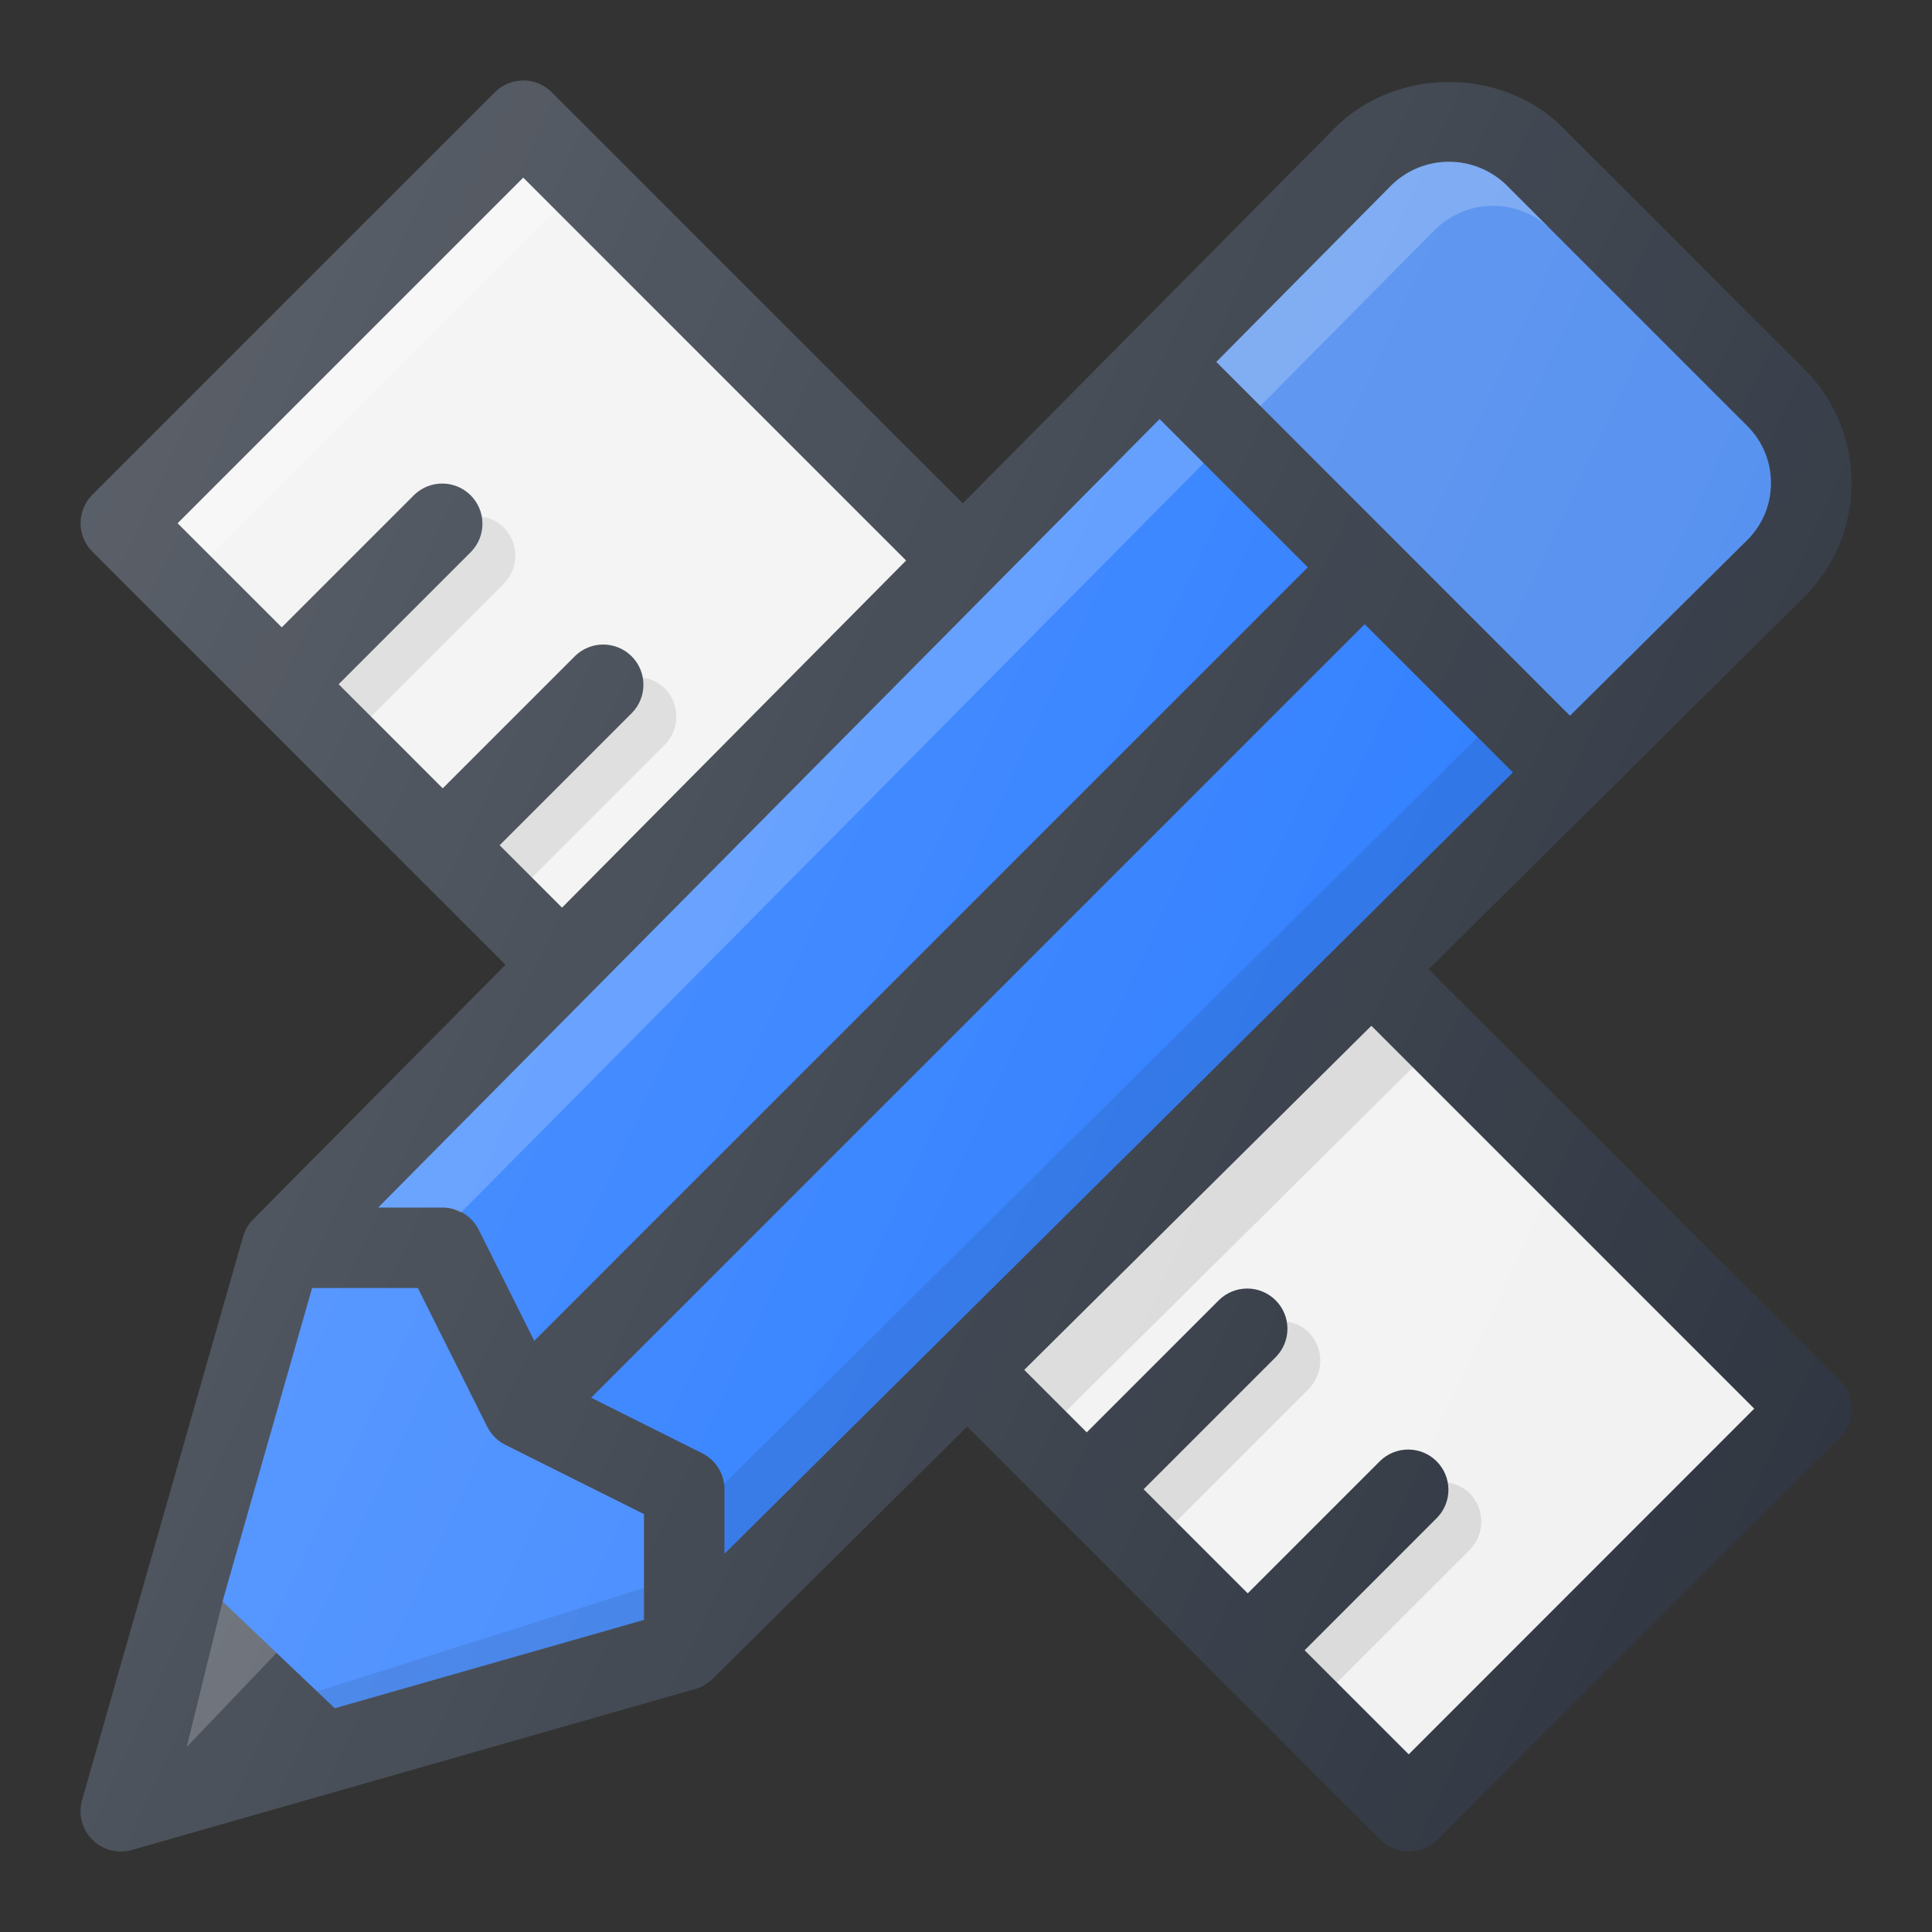 <svg width="100" height="100" viewBox="0 0 100 100" fill="none" xmlns="http://www.w3.org/2000/svg">
<rect x="0" y="0" width="100" height="100" fill="#333333" stroke="none"/>
<path d="M73.947 50.167L93.393 30.892C94.968 29.317 95.835 27.225 95.835 25C95.835 22.775 94.968 20.683 93.393 19.108L80.893 6.608C77.743 3.458 72.264 3.454 69.102 6.613L49.835 26.054L28.56 4.775C28.169 4.384 27.639 4.165 27.087 4.165C26.535 4.165 26.005 4.384 25.614 4.775L4.781 25.608C4.39 25.999 4.171 26.529 4.171 27.081C4.171 27.634 4.39 28.163 4.781 28.554L26.164 49.938L13.106 63.112C12.857 63.361 12.676 63.67 12.581 64.008L4.247 93.175C4.146 93.532 4.142 93.91 4.235 94.27C4.328 94.629 4.516 94.957 4.778 95.22C5.041 95.483 5.368 95.671 5.728 95.765C6.087 95.859 6.465 95.855 6.822 95.754L35.989 87.421C36.328 87.325 36.636 87.144 36.885 86.896L50.06 73.838L71.443 95.221C71.636 95.415 71.866 95.569 72.119 95.675C72.372 95.78 72.643 95.835 72.917 95.835C73.191 95.835 73.463 95.782 73.716 95.677C73.969 95.572 74.199 95.419 74.393 95.225L95.227 74.392C95.617 74.001 95.837 73.471 95.837 72.919C95.837 72.366 95.617 71.837 95.227 71.446L73.947 50.167Z" fill="#303742"/>
<path d="M27.653 69.4L24.778 63.65C24.605 63.304 24.339 63.014 24.01 62.811C23.681 62.608 23.302 62.5 22.916 62.5H19.578L60.02 21.692L67.691 29.363L27.653 69.4ZM36.349 75.221L30.599 72.346L70.636 32.308L78.307 39.979L37.499 80.421V77.083C37.499 76.697 37.391 76.318 37.188 75.989C36.985 75.66 36.695 75.394 36.349 75.221Z" fill="#287AFF"/>
<path opacity="0.1" d="M78.309 39.975L76.484 38.15L37.434 76.85C37.446 76.933 37.5 77 37.5 77.083V80.421L78.309 39.975Z" fill="black"/>
<path d="M72.053 9.554C72.846 8.796 73.901 8.372 74.999 8.372C76.096 8.372 77.151 8.796 77.945 9.554L90.445 22.054C91.232 22.842 91.665 23.887 91.665 25C91.665 26.113 91.232 27.158 90.449 27.942L81.261 37.046L62.957 18.733L72.053 9.554Z" fill="#508DEF"/>
<path opacity="0.2" d="M23.853 62.767L62.303 23.971L60.024 21.692L19.578 62.5H22.916C23.253 62.5 23.566 62.617 23.853 62.767ZM80.224 11.833L77.945 9.554C77.152 8.796 76.096 8.372 74.999 8.372C73.901 8.372 72.846 8.796 72.053 9.554L62.957 18.733L65.237 21.012L74.332 11.833C75.126 11.075 76.181 10.652 77.278 10.652C78.376 10.652 79.431 11.075 80.224 11.833Z" fill="white"/>
<path d="M25.862 43.75L32.72 36.892C33.1 36.499 33.31 35.972 33.305 35.426C33.3 34.88 33.081 34.357 32.695 33.971C32.309 33.585 31.786 33.366 31.24 33.361C30.694 33.356 30.167 33.566 29.774 33.946L22.916 40.804L17.529 35.417L24.387 28.558C24.767 28.165 24.977 27.639 24.972 27.093C24.967 26.547 24.748 26.024 24.362 25.638C23.975 25.252 23.453 25.032 22.907 25.028C22.36 25.023 21.834 25.233 21.441 25.613L14.583 32.471L9.195 27.083L27.083 9.196L46.9 29.012L29.091 46.979L25.862 43.75Z" fill="#F2F2F2"/>
<path opacity="0.2" d="M9.191 27.083L27.083 9.196L28.758 10.867L10.871 28.754L9.191 27.083Z" fill="white"/>
<path opacity="0.1" d="M34.394 35.617C34.085 35.32 33.689 35.131 33.265 35.075C33.328 35.399 33.311 35.733 33.217 36.05C33.123 36.366 32.953 36.655 32.723 36.892L25.861 43.75L27.536 45.425L34.394 38.567C34.588 38.373 34.742 38.143 34.847 37.89C34.952 37.637 35.006 37.366 35.006 37.092C35.006 36.818 34.952 36.546 34.847 36.293C34.742 36.04 34.588 35.81 34.394 35.617ZM26.061 27.283C25.752 26.987 25.356 26.797 24.931 26.742C24.994 27.066 24.978 27.4 24.884 27.717C24.79 28.033 24.62 28.322 24.39 28.558L17.527 35.417L19.202 37.092L26.061 30.233C26.255 30.04 26.409 29.81 26.514 29.557C26.619 29.304 26.673 29.032 26.673 28.758C26.673 28.484 26.619 28.213 26.514 27.96C26.409 27.707 26.255 27.477 26.061 27.283Z" fill="black"/>
<path d="M72.916 90.804L67.528 85.417L74.386 78.558C74.766 78.165 74.976 77.639 74.971 77.093C74.966 76.547 74.747 76.024 74.361 75.638C73.975 75.252 73.452 75.032 72.906 75.028C72.36 75.023 71.834 75.233 71.441 75.612L64.582 82.471L59.195 77.083L66.053 70.225C66.433 69.832 66.643 69.306 66.638 68.76C66.633 68.213 66.414 67.691 66.028 67.305C65.641 66.918 65.119 66.699 64.573 66.694C64.026 66.69 63.5 66.9 63.107 67.279L56.249 74.138L53.016 70.904L70.982 53.096L90.799 72.912L72.916 90.804Z" fill="#F2F2F2"/>
<path opacity="0.1" d="M70.987 53.1L53.016 70.904L55.166 73.054L73.132 55.246L70.987 53.1Z" fill="black"/>
<path d="M21.628 66.667L25.22 73.85C25.422 74.254 25.749 74.582 26.153 74.783L33.332 78.371V83.846L17.328 88.417L11.516 82.896L16.153 66.667H21.628Z" fill="#3A85FF"/>
<path opacity="0.1" d="M16.414 87.546L17.331 88.417L33.335 83.846V82.188L16.414 87.546Z" fill="black"/>
<path opacity="0.2" d="M9.664 90.425L11.518 82.9L14.314 85.554L9.664 90.425Z" fill="white"/>
<path opacity="0.1" d="M76.062 77.283C75.753 76.987 75.357 76.797 74.933 76.742C74.996 77.066 74.979 77.4 74.885 77.716C74.791 78.033 74.621 78.322 74.391 78.558L67.529 85.417L69.204 87.092L76.062 80.233C76.452 79.841 76.671 79.311 76.671 78.758C76.671 78.206 76.452 77.675 76.062 77.283ZM67.729 68.95C67.42 68.654 67.024 68.464 66.6 68.408C66.662 68.732 66.646 69.067 66.552 69.383C66.457 69.7 66.288 69.988 66.058 70.225L59.195 77.083L60.87 78.758L67.729 71.9C68.118 71.508 68.337 70.978 68.337 70.425C68.337 69.872 68.118 69.342 67.729 68.95Z" fill="black"/>
<path d="M73.947 50.167L93.393 30.892C94.968 29.317 95.835 27.225 95.835 25C95.835 22.775 94.968 20.683 93.393 19.108L80.893 6.608C77.743 3.458 72.264 3.454 69.102 6.613L49.835 26.054L28.56 4.775C28.169 4.384 27.639 4.165 27.087 4.165C26.535 4.165 26.005 4.384 25.614 4.775L4.781 25.608C4.39 25.999 4.171 26.529 4.171 27.081C4.171 27.634 4.39 28.163 4.781 28.554L26.164 49.938L13.106 63.112C12.857 63.361 12.676 63.67 12.581 64.008L4.247 93.175C4.146 93.532 4.142 93.91 4.235 94.27C4.328 94.629 4.516 94.957 4.778 95.22C5.041 95.483 5.368 95.671 5.728 95.765C6.087 95.859 6.465 95.855 6.822 95.754L35.989 87.421C36.328 87.325 36.636 87.144 36.885 86.896L50.06 73.838L71.443 95.221C71.636 95.415 71.866 95.569 72.119 95.675C72.372 95.78 72.643 95.835 72.917 95.835C73.191 95.835 73.463 95.782 73.716 95.677C73.969 95.572 74.199 95.419 74.393 95.225L95.227 74.392C95.617 74.001 95.837 73.471 95.837 72.919C95.837 72.366 95.617 71.837 95.227 71.446L73.947 50.167Z" fill="url(#paint0_linear_4687_7351)"/>
<defs>
<linearGradient id="paint0_linear_4687_7351" x1="1.843" y1="31.608" x2="95.047" y2="75.071" gradientUnits="userSpaceOnUse">
<stop stop-color="white" stop-opacity="0.2"/>
<stop offset="1" stop-color="white" stop-opacity="0"/>
</linearGradient>
</defs>
</svg>
